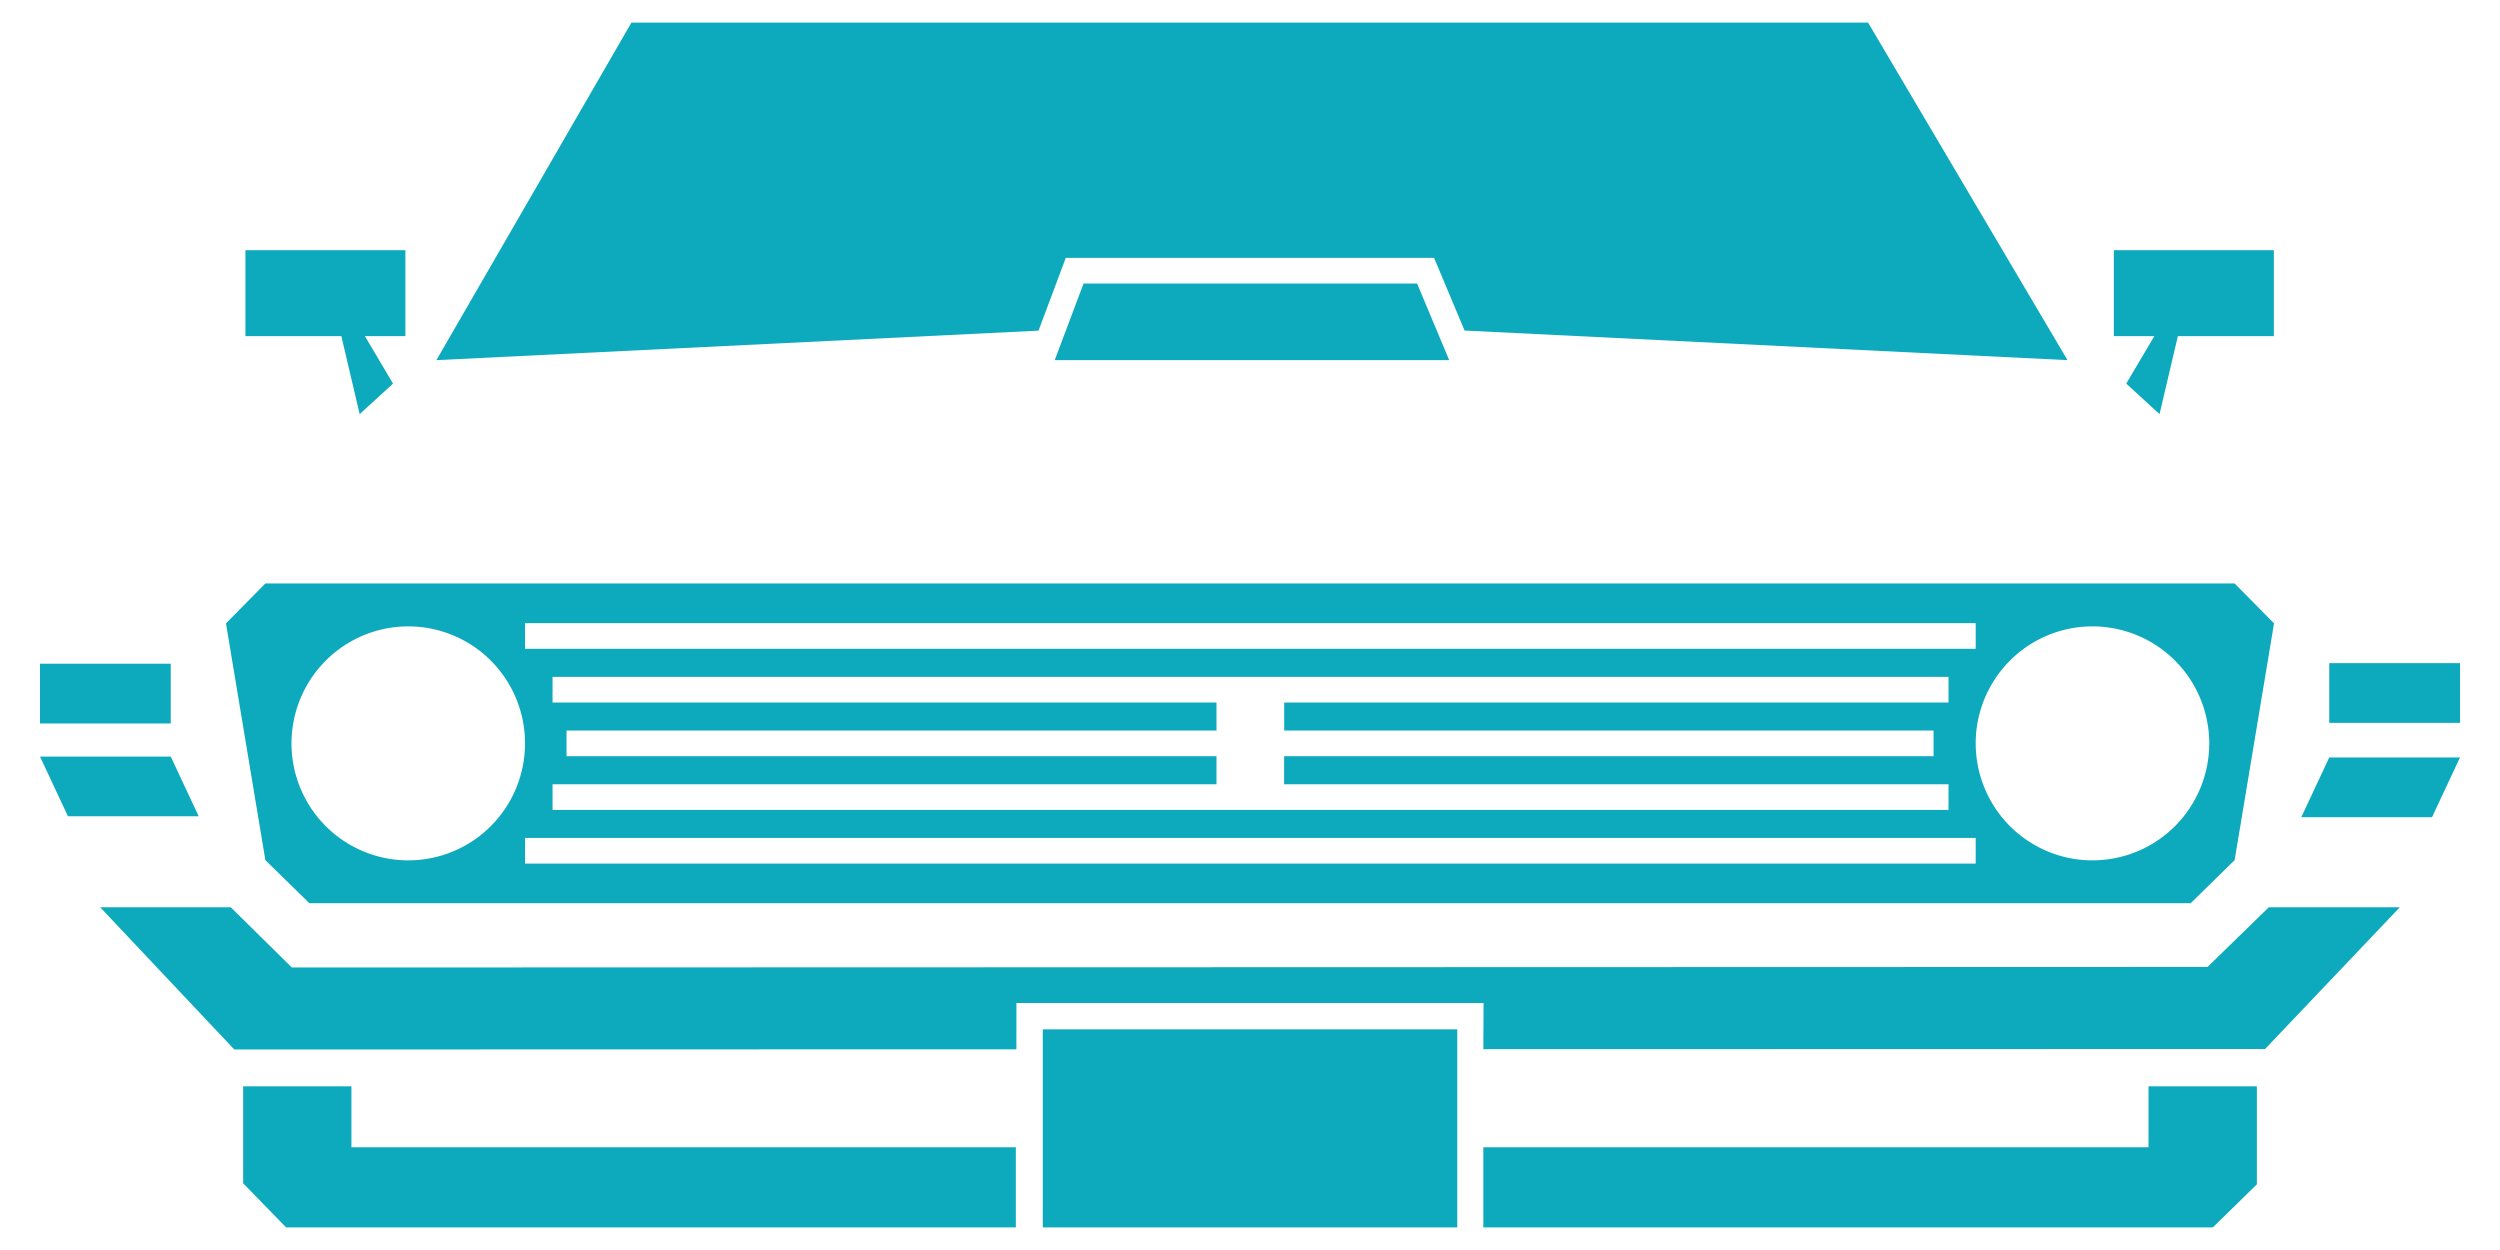 <svg width="54" height="27" viewBox="0 0 54 27" fill="none" xmlns="http://www.w3.org/2000/svg">
<path d="M53.136 14.324H50.312V15.614H53.136V14.324Z" fill="#0DAABD"/>
<path d="M49.708 17.651H52.532L53.136 16.361H50.312L49.708 17.651Z" fill="#0DAABD"/>
<path d="M8.756 5.405H5.301V7.26H7.373L7.769 8.945L8.489 8.286L7.882 7.26H8.756V5.405Z" fill="#0DAABD"/>
<path d="M45.659 5.405H49.115V7.26H47.042L46.646 8.945L45.927 8.286L46.534 7.26H45.659V5.405Z" fill="#0DAABD"/>
<path d="M23.021 5.57H30.976L31.635 7.14L44.658 7.779L40.35 0.488H13.639L9.426 7.779L22.432 7.142L23.021 5.57Z" fill="#0DAABD"/>
<path d="M22.782 7.779H31.303L30.609 6.124H23.405L22.782 7.779Z" fill="#0DAABD"/>
<path d="M5.061 22.669L21.954 22.665L21.955 21.665H32.045L32.04 22.662L48.926 22.658L51.836 19.597H49.006L47.683 20.886L6.304 20.898L4.985 19.597H2.164L5.061 22.669Z" fill="#0DAABD"/>
<path d="M0.864 15.627H3.688V14.336H0.864V15.627Z" fill="#0DAABD"/>
<path d="M4.292 17.632H1.468L0.864 16.342H3.688L4.292 17.632Z" fill="#0DAABD"/>
<path d="M32.04 26.512H46.408H47.797L48.748 25.582V24.781V23.465H46.408V24.781H32.04" fill="#0DAABD"/>
<path d="M21.942 24.781H7.591V23.465H5.252V24.781V25.559L6.18 26.512H7.591H21.942" fill="#0DAABD"/>
<path d="M31.477 22.234H22.524V26.512H31.477V22.234Z" fill="#0DAABD"/>
<path d="M48.268 12.603H5.732L4.881 13.465L5.732 18.579L6.682 19.509H47.318L48.268 18.579L49.119 13.465L48.268 12.603ZM11.341 13.46H42.675V14.014H11.341V13.46ZM41.765 15.78V16.334H27.737V16.94H42.088V17.494H11.935V16.94H26.276V16.334H12.237V15.78H26.276V15.174H11.935V14.62H42.088V15.174H27.739V15.78H41.765ZM8.819 18.584C8.32 18.584 7.832 18.436 7.417 18.158C7.002 17.881 6.679 17.486 6.488 17.024C6.297 16.562 6.247 16.054 6.345 15.564C6.442 15.074 6.682 14.623 7.035 14.27C7.388 13.916 7.837 13.676 8.326 13.578C8.816 13.481 9.323 13.531 9.784 13.722C10.245 13.913 10.639 14.237 10.916 14.653C11.193 15.068 11.341 15.557 11.341 16.057C11.341 16.727 11.075 17.37 10.602 17.844C10.129 18.318 9.488 18.584 8.819 18.584ZM42.675 18.654H11.341V18.1H42.675V18.654ZM45.197 18.584C44.698 18.584 44.211 18.436 43.796 18.158C43.381 17.881 43.058 17.486 42.867 17.024C42.676 16.562 42.626 16.054 42.723 15.564C42.821 15.074 43.061 14.623 43.414 14.27C43.766 13.916 44.216 13.676 44.705 13.578C45.194 13.481 45.702 13.531 46.163 13.722C46.623 13.913 47.017 14.237 47.295 14.653C47.572 15.068 47.72 15.557 47.72 16.057C47.72 16.727 47.454 17.37 46.981 17.844C46.508 18.318 45.866 18.584 45.197 18.584Z" fill="#0DAABD"/>
</svg>
